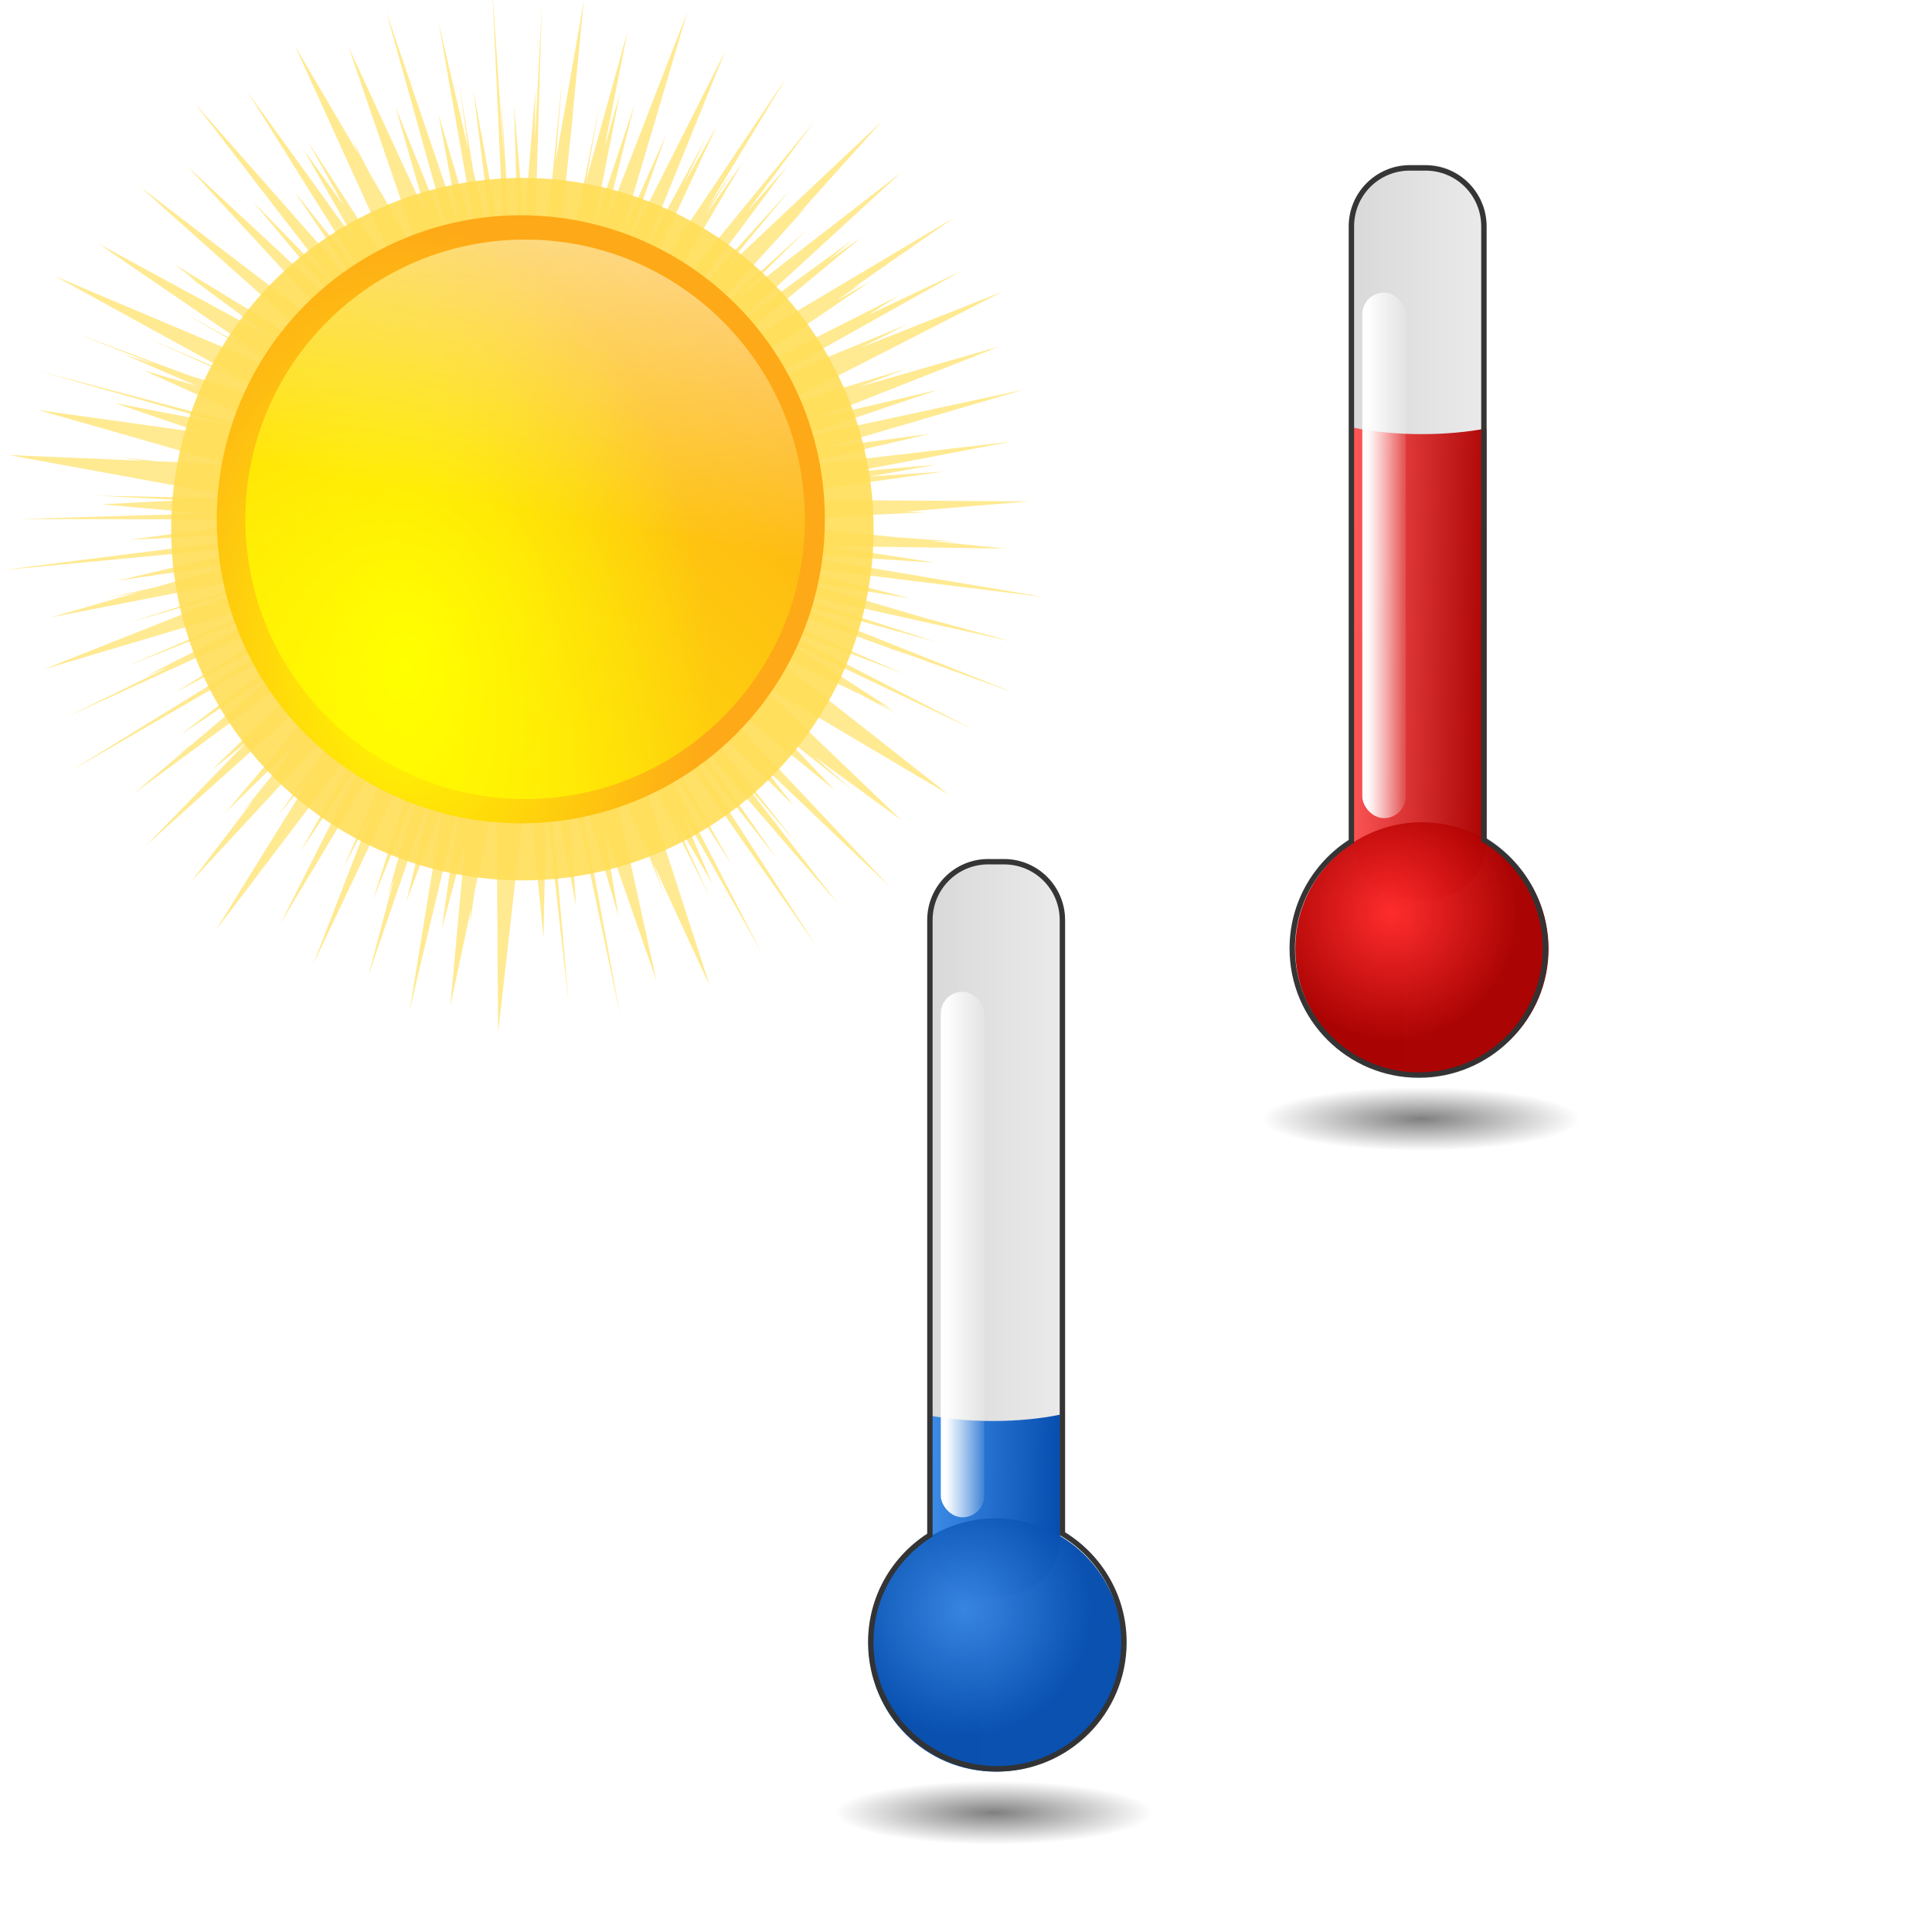 <?xml version="1.0" encoding="UTF-8" standalone="no"?>
<!-- Created with Inkscape (http://www.inkscape.org/) -->

<svg
   xmlns:dc="http://purl.org/dc/elements/1.1/"
   xmlns:cc="http://creativecommons.org/ns#"
   xmlns:rdf="http://www.w3.org/1999/02/22-rdf-syntax-ns#"
   xmlns:svg="http://www.w3.org/2000/svg"
   xmlns="http://www.w3.org/2000/svg"
   xmlns:xlink="http://www.w3.org/1999/xlink"
   xmlns:sodipodi="http://sodipodi.sourceforge.net/DTD/sodipodi-0.dtd"
   xmlns:inkscape="http://www.inkscape.org/namespaces/inkscape"
   id="svg2"
   inkscape:export-filename="/Users/sdoerner/progging/android/Temperature Converter/mdpi.png"
   viewBox="0 0 196 196"
   sodipodi:docname="launcher.svg"
   inkscape:export-xdpi="22.040001"
   version="1.1"
   inkscape:export-ydpi="22.040001"
   inkscape:version="0.91 r13725"
   width="196"
   height="196"
   enable-background="new">
  <defs
     id="defs4">
    <linearGradient
       id="linearGradient9382"
       inkscape:collect="always">
      <stop
         id="stop9384"
         style="stop-color:white"
         offset="0" />
      <stop
         id="stop9386"
         style="stop-color:white;stop-opacity:0"
         offset="1" />
    </linearGradient>
    <filter
       id="filter3868"
       inkscape:collect="always"
       style="color-interpolation-filters:sRGB">
      <feGaussianBlur
         id="feGaussianBlur3870"
         stdDeviation="2.02"
         inkscape:collect="always" />
    </filter>
    <filter
       id="filter3946"
       inkscape:collect="always"
       style="color-interpolation-filters:sRGB">
      <feGaussianBlur
         id="feGaussianBlur3948"
         stdDeviation="0.98"
         inkscape:collect="always" />
    </filter>
    <filter
       id="filter6874"
       inkscape:collect="always"
       style="color-interpolation-filters:sRGB">
      <feGaussianBlur
         id="feGaussianBlur6876"
         stdDeviation="3.03"
         inkscape:collect="always" />
    </filter>
    <filter
       id="filter3398"
       inkscape:menu="Shadows and Glows"
       height="1.8"
       width="1.8"
       y="-0.4"
       x="-0.4"
       inkscape:menu-tooltip="Glow of object's own color at the edges"
       inkscape:label="Glow"
       style="color-interpolation-filters:sRGB">
      <feGaussianBlur
         id="feGaussianBlur3400"
         stdDeviation="10.141"
         result="result7" />
      <feColorMatrix
         id="feColorMatrix3402"
         values="1 0 0 0 0.1 0 1 0 0 0.1 0 0 1 0 0.1 0 0 0 1 -0.5 "
         result="result9" />
      <feColorMatrix
         id="feColorMatrix3404"
         values="10 0 0 0 0 0 10 0 0 0 0 0 10 0 0 0 0 0 5 0 "
         result="result9" />
      <feMerge
         id="feMerge3406">
        <feMergeNode
           id="feMergeNode3408"
           inkscape:collect="always"
           in="result7" />
        <feMergeNode
           id="feMergeNode3410"
           inkscape:collect="always"
           in="result9" />
      </feMerge>
    </filter>
    <mask
       id="mask5152"
       maskUnits="userSpaceOnUse">
      <path
         id="path5154"
         d="m 1413,1835.9 c -0.226,-6.743 9.605,-6.099 -11.5,-28.178 -64.554,-33.083 -295.63,7.233 -314.18,51.21 -9.693,13.808 -4.989,25.32 13.46,34.64 -11.449,15.583 -12.01,42.509 22.936,48.854 -9.598,18.709 -7.362,31.113 20.178,30.038 9.999,26.082 14.682,39.984 47.438,37.228 2.495,28.045 24.509,33.795 34.61,36.276 -4.919,13.669 -24.388,17.019 11.564,35.682 -31.099,13.181 -38.852,29.628 -11.262,40.676 -13.452,7.543 -28.32,23.663 -9.03,38.309 -21.752,19.184 -7.542,29.209 12.37,28.614 1.526,3.711 1.771,9.265 5.797,9.381 -3.637,16.532 22.545,19.085 32.544,17.309 l 4.884,3.943 c 17.873,22.179 20.606,15.358 30.154,21.591 11.863,9.007 6.055,14.792 6.594,21.735 7.475,-6.092 19.462,-7.49 10.656,-30.521 6.198,-7.991 15.151,-15.679 -18.082,-27.991 0.927,-15.282 -18.737,-16.289 -38.434,-17.273 10.31,-12.657 5.148,-24.361 -5.673,-35.718 15.984,-13.192 43.194,-10.118 32.034,-42.716 -0.514,-10.766 62.406,-6.502 47.753,-68.707 12.148,-0.127 53.538,-12.243 20.297,-37.642 13.733,-15.698 48.154,-14.966 29.319,-56.53 5.772,-7.871 41.136,4.116 5.101,-31.811 -1.77,-4.568 56.604,-3.753 3.59,-46.515 23.175,-6.209 45.732,-12.574 16.881,-31.883 z"
         sodipodi:nodetypes="cccccccccccccccccccccccccccc"
         style="fill:#cccccc"
         inkscape:connector-curvature="0" />
    </mask>
    <radialGradient
       id="radialGradient11229"
       gradientUnits="userSpaceOnUse"
       cy="341.26"
       cx="115.06"
       gradientTransform="matrix(0.999,-0.039,0.057,1.467,-19.219,-154.83)"
       r="50.508"
       inkscape:collect="always">
      <stop
         id="stop3876"
         style="stop-color:yellow"
         offset="0" />
      <stop
         id="stop3874"
         style="stop-color:#fea917"
         offset="1" />
    </radialGradient>
    <linearGradient
       id="linearGradient11231"
       y2="268.06"
       gradientUnits="userSpaceOnUse"
       y1="386.07"
       x2="183.11"
       x1="63.077"
       inkscape:collect="always">
      <stop
         id="stop3884"
         style="stop-color:yellow"
         offset="0" />
      <stop
         id="stop3886"
         style="stop-color:yellow;stop-opacity:0"
         offset="1" />
    </linearGradient>
    <linearGradient
       id="linearGradient11667"
       y2="707.41"
       gradientUnits="userSpaceOnUse"
       x2="1236.4"
       y1="707.41"
       x1="1142.7"
       inkscape:collect="always">
      <stop
         id="stop9443"
         style="stop-color:#d0d0d0"
         offset="0" />
      <stop
         id="stop9445"
         style="stop-color:#f2f2f2"
         offset="1" />
    </linearGradient>
    <linearGradient
       id="linearGradient11669"
       y2="711.48"
       gradientUnits="userSpaceOnUse"
       x2="798.3"
       y1="712.36"
       x1="849.13"
       inkscape:collect="always">
      <stop
         id="stop9233"
         style="stop-color:#024bae"
         offset="0" />
      <stop
         id="stop9235"
         style="stop-color:#3e8feb"
         offset="1" />
    </linearGradient>
    <radialGradient
       id="radialGradient11671"
       gradientUnits="userSpaceOnUse"
       cy="806.77"
       cx="1179.9"
       r="39.871"
       inkscape:collect="always">
      <stop
         id="stop9225"
         style="stop-color:#3584e1"
         offset="0" />
      <stop
         id="stop9223"
         style="stop-color:#064eaf"
         offset="1" />
    </radialGradient>
    <linearGradient
       id="linearGradient11673"
       y2="693.08"
       xlink:href="#linearGradient9382"
       gradientUnits="userSpaceOnUse"
       x2="1186.5"
       y1="693.08"
       x1="1170.7"
       inkscape:collect="always" />
    <radialGradient
       id="radialGradient11675"
       gradientUnits="userSpaceOnUse"
       cy="1008.4"
       cx="1070.1"
       gradientTransform="matrix(1,0,0,0.2,0,806.69)"
       r="58.865"
       inkscape:collect="always">
      <stop
         id="stop9469"
         style="stop-color:black"
         offset="0" />
      <stop
         id="stop9471"
         style="stop-color:black;stop-opacity:0"
         offset="1" />
    </radialGradient>
    <linearGradient
       id="linearGradient12536"
       y2="706.17"
       gradientUnits="userSpaceOnUse"
       x2="1480.7"
       y1="706.17"
       x1="1387"
       inkscape:collect="always">
      <stop
         id="stop9459"
         style="stop-color:#d0d0d0"
         offset="0" />
      <stop
         id="stop9461"
         style="stop-color:#f2f2f2"
         offset="1" />
    </linearGradient>
    <linearGradient
       id="linearGradient12538"
       y2="711.48"
       gradientUnits="userSpaceOnUse"
       x2="798.3"
       gradientTransform="translate(610.33,-19.625)"
       y1="712.36"
       x1="849.13"
       inkscape:collect="always">
      <stop
         id="stop9335"
         style="stop-color:#a00"
         offset="0" />
      <stop
         id="stop9337"
         style="stop-color:#f55"
         offset="1" />
    </linearGradient>
    <radialGradient
       id="radialGradient12540"
       gradientUnits="userSpaceOnUse"
       cy="806.77"
       cx="1179.9"
       r="39.871"
       inkscape:collect="always">
      <stop
         id="stop9329"
         style="stop-color:#ff2a2a"
         offset="0" />
      <stop
         id="stop9331"
         style="stop-color:#a00"
         offset="1" />
    </radialGradient>
    <linearGradient
       id="linearGradient12542"
       y2="693.08"
       xlink:href="#linearGradient9382"
       gradientUnits="userSpaceOnUse"
       x2="1186.5"
       gradientTransform="translate(244,-2)"
       y1="693.08"
       x1="1170.7"
       inkscape:collect="always" />
    <radialGradient
       id="radialGradient3934"
       xlink:href="#radialGradient11675"
       gradientUnits="userSpaceOnUse"
       cy="1008.4"
       cx="1070.1"
       gradientTransform="matrix(1,0,0,0.2,0,806.69)"
       r="58.865"
       inkscape:collect="always" />
    <radialGradient
       inkscape:collect="always"
       xlink:href="#radialGradient11229"
       id="radialGradient3905"
       gradientUnits="userSpaceOnUse"
       gradientTransform="matrix(0.999,-0.039,0.057,1.467,-19.219,-154.83)"
       cx="115.06"
       cy="341.26"
       r="50.508" />
    <linearGradient
       inkscape:collect="always"
       xlink:href="#linearGradient11231"
       id="linearGradient3907"
       gradientUnits="userSpaceOnUse"
       x1="63.077"
       y1="386.07"
       x2="183.11"
       y2="268.06" />
    <linearGradient
       inkscape:collect="always"
       xlink:href="#linearGradient9382"
       id="linearGradient3909"
       gradientUnits="userSpaceOnUse"
       x1="142.85"
       y1="208.28"
       x2="124.3"
       y2="313.87" />
    <radialGradient
       inkscape:collect="always"
       xlink:href="#radialGradient11675"
       id="radialGradient3939"
       gradientUnits="userSpaceOnUse"
       gradientTransform="matrix(1,0,0,0.2,0,806.69)"
       cx="1070.1"
       cy="1008.4"
       r="58.865" />
  </defs>
  <sodipodi:namedview
     id="base"
     bordercolor="#666666"
     inkscape:pageshadow="2"
     inkscape:window-y="0"
     pagecolor="#ffffff"
     inkscape:showpageshadow="false"
     inkscape:window-width="1440"
     inkscape:window-maximized="1"
     inkscape:window-x="0"
     showgrid="false"
     borderopacity="1.0"
     inkscape:current-layer="layer1"
     inkscape:window-height="851"
     inkscape:cy="68.046038"
     inkscape:document-units="px"
     inkscape:cx="327.0274"
     inkscape:zoom="0.95413124"
     borderlayer="true"
     inkscape:pageopacity="0.0"
     inkscape:snap-global="false"
     fit-margin-top="0"
     fit-margin-left="0"
     fit-margin-right="0"
     fit-margin-bottom="0">
    <inkscape:grid
       id="grid4222"
       originy="25.676px"
       enabled="true"
       originx="11.444px"
       visible="true"
       snapvisiblegridlinesonly="true"
       type="xygrid"
       empspacing="5" />
  </sodipodi:namedview>
  <g
     id="layer1"
     inkscape:label="Ebene 1"
     inkscape:groupmode="layer"
     transform="translate(11.443,-882.063)"
     style="opacity:1">
    <g
       id="sunny"
       transform="translate(-58.692,620.46)"
       style="">
      <rect
         id="rect6132"
         style="color:#000000;opacity:0;stroke-width:6.8"
         height="110"
         width="110"
         y="259.12"
         x="44.348" />
      <g
         id="g6878"
         transform="matrix(0.783,0,0,0.783,23.469,125.7)"
         style="">
        <path
           id="path4040"
           style="color:#000000;opacity:0.8;fill:#ffdd55;filter:url(#filter3946)"
           inkscape:connector-curvature="0"
           transform="matrix(0.692,0,0,0.692,6.747,-72.605)"
           d="m 126.25,352.5 2.406,52.281 -5.91,-32.28 4.156,32.812 -4.188,-17.781 -2.625,-16.219 1.719,12.344 -5.562,-23.719 7.594,43.031 -7.594,-25.844 3.969,21.312 -13.781,-40.562 12.281,44 -10.531,-26.125 5.938,20.625 -14.719,-31.812 13.906,40.594 -9.938,-16.938 -3.406,-6.562 1.344,3.031 -11.906,-20.281 21.281,46.781 -0.969,-1.344 -18,-27.719 6.782,12.1 -7.5,-10.44 10.19,17.84 -20.69,-28.65 22.31,35.59 -13.56,-16.97 13.75,20.22 -32.406,-36.75 26.812,34.75 -15.844,-16.281 17.656,21.188 -29.938,-27.812 32.5,35.25 -12.5,-9.375 -28.938,-22.094 37.375,33.375 -31.031,-18.906 4.188,3.156 -1.531,-0.938 10.375,7.688 4.812,3.656 -31.938,-17.344 31.062,21.25 -15.5,-8.5 18.75,10.719 2.156,1.469 -44.625,-18.875 34.469,18.938 -17,-7.281 20.594,9.25 7.625,4.188 -20.906,-6.625 -21.406,-7.969 15.719,6.156 -5.875,-1.875 13.25,5.75 -9.812,-2.875 27.377,12.41 -2.094,-0.41 -45.219,-11.97 36.062,10.219 -21.531,-4.125 16.375,5.594 -30.812,-4.31 15.688,4.469 -0.625,-0.094 0.719,0.125 19.75,5.656 -13.594,-0.562 -7.156,-0.844 5,0.75 -25.25,-1.062 43.188,7.906 -3.125,0.156 -23.781,-0.469 16.469,0.844 -15.406,0.781 19.219,1.719 -34.312,1.031 46.938,0.094 0.938,0.094 -27.438,3.688 32.625,-1.531 -30.347,3.91 -4.344,0.53 -21.906,2.81 50.469,-4.812 -28.812,6.75 22.719,-3.281 -15.656,4.531 -9.5,2.125 6.312,-1.219 -16.312,4.719 45.28,-8.81 -30.375,9.69 22.187,-6.41 -38.531,15.28 46.219,-13.75 -30.625,13.16 33.094,-13.16 -29.5,15 4.344,-1.75 -19.188,9.406 31.188,-14.219 13.156,-5.312 -24,14.938 30.062,-15.938 -49.812,30.719 48.312,-28 -27.625,21.156 19.625,-13 -17.469,14.812 -3.125,2.344 2.125,-1.5 -9.938,8.406 41.25,-30.344 -26.692,25.97 6.625,-5.312 -18.656,19.188 32.031,-28.719 7.656,-6.812 -24.969,29.5 13.625,-13.28 -4.25,5.531 -6.031,7.469 1.844,-2 -11.688,15.312 31.25,-33.781 -1.031,1.656 -13.75,19.531 6.656,-8.16 -18.5,29.844 29.625,-39.031 -13.75,24.25 12.469,-18.625 -16.188,32.094 22.406,-37.344 3,-4.844 -13.594,31.719 5.219,-10.094 -10.938,28.25 22.375,-47.156 -11.156,35.062 8.469,-21.125 -1.125,4.281 -4.594,16.094 1.219,-3.312 -4.844,18.281 12.656,-36.875 -5.5,22.938 6.938,-18.594 -6.344,38.938 9.438,-39.625 -3.406,24.406 4.406,-16.562 -2.812,30.938 3.844,-18.062 -0.219,3.094 0.906,-6.375 4.094,-19.25 0.312,45.688 5.438,-48.25 3.062,30.406 0.5,-25.156 4.188,37.25 -3.969,-46.062 5.375,28.062 -1.875,-27.406 10.219,48.219 -8.781,-47.5 8.406,28.656 -2.688,-16.125 9.781,28.188 -8.688,-39.562 6.688,14.531 3.469,9 -2.031,-5.906 10.562,22.938 -14.625,-45.25 2.219,3.844 12.312,24.562 -7.125,-15.594 7.656,13.219 -6.188,-14.438 15.375,27.25 -21.125,-40.844 15.594,24.562 -21.094,-37.594 36.875,52.656 -26.125,-40.344 18.719,23.969 -17.25,-24.75 28.72,33.26 -19.19,-24.79 11.31,13.35 -22.81,-28.97 22.375,22 -5.875,-7.531 24.062,22.906 -35.75,-37.938 -1.688,-2.188 26.938,21.844 -9.781,-10.344 13.031,10.312 -7.031,-6.188 16.312,11.906 -27.43,-26.28 36.219,21.438 -34.75,-27.344 18.438,8.719 7.219,3.875 -4.312,-2.5 2.844,1.344 -20.156,-13.031 35.438,16.844 -41,-21.156 27.969,10.719 -38.188,-16.594 -3.844,-2.5 25.438,9.188 17.25,6.312 -2.094,-0.844 22.062,7.969 -44.781,-17.844 30.188,8.312 -32.188,-10.406 46.344,10.312 -15.906,-4.281 -24.938,-7.344 21.781,3.562 -25,-6.406 50.281,6.188 -49.656,-8.344 29.031,1.875 -19.938,-3.094 33.188,0.469 -14.03,-1.44 4.688,0.125 -11.469,-0.844 -24.562,-2.562 19.062,-1.562 11.5,-0.5 -4.062,-0.125 23.281,-1.938 -53.188,-0.344 37.125,-5.219 -13.781,0.906 12.312,-2.188 -15.594,1.344 29.625,-5.656 -42.594,4.938 27.438,-6.406 -19.344,2.562 36.938,-10.844 -43.812,9.438 27.906,-9.438 -22.406,5.25 33.906,-13.375 -26.281,7.562 8.812,-3.375 -24.969,7.531 42.969,-21.969 -26.562,10.5 8.844,-4.406 -28.844,11.844 0.344,-0.219 38.312,-21.469 -17.188,8.094 5.5,-3.5 -25.125,12.719 -9.25,4.344 29.156,-19.781 -6.375,3.594 4.844,-3.344 -2,1.188 19.25,-13.406 -45.688,27.188 28.312,-23.5 -6.281,4.375 4.719,-3.969 -22.531,16.406 31.5,-28.906 -31.219,24.156 13.5,-13.406 -22.25,20.219 22.219,-24.531 -1.406,1.312 15.656,-17.438 -30,28.281 12.68,-15.32 -21.12,23.28 20.62,-27.74 -7.5,8.53 12.59,-16.91 -29.97,36.59 -1.406,1.594 18,-30.594 -6.96,9.91 4.94,-8.06 -4.78,7.06 15.09,-24.94 -29,43.375 15.844,-34.125 -6.25,11.031 4.312,-8.906 -11.91,21.9 15.47,-38.09 -18.75,37.188 7.688,-21.594 -8.594,19.438 12.531,-42.312 -15.719,40.562 5.812,-23.219 -7.719,23.281 5.062,-25.594 -2.938,10.312 4.344,-21.844 -7.812,28.125 2.594,-14.594 -3.75,18.844 -4.656,16.781 2.156,-22.062 1.25,-11.875 -0.125,0.75 2.125,-21.562 -5.281,30.062 1.219,-15.438 -2,19.969 -3.281,18.594 0,-2 1.469,-50.406 -1.29,25.34 0.062,-9.25 -2.062,25.188 -1.906,-22.562 0.969,34.062 -0.562,7.031 -0.188,-1 -2.62,-41.47 0.44,10.91 -2.19,-32.41 z" />
        <circle
           id="path3970"
           style="color:#000000;opacity:0.94;fill:#ffdd55;filter:url(#filter6874)"
           transform="matrix(0.901,0,0,0.901,-22.996,-43.462)"
           cx="134.35"
           cy="316.971"
           r="50.508" />
        <g
           id="g4042"
           transform="matrix(0.78,0,0,0.78,-4.924,-110.75)"
           style="">
          <circle
             id="path3060"
             style="color:#000000;fill:url(#radialGradient3905)"
             transform="translate(-2.587,133.8)"
             cx="134.35"
             cy="316.971"
             r="50.508" />
          <circle
             id="path3062"
             style="color:#000000;fill:url(#linearGradient3907);filter:url(#filter3868)"
             transform="matrix(0.92,0,0,0.92,8.875,159.16)"
             cx="134.35"
             cy="316.971"
             r="50.508" />
          <circle
             id="path3890"
             style="color:#000000;fill:url(#linearGradient3909)"
             transform="matrix(0.92,0,0,0.92,8.875,159.16)"
             cx="134.35"
             cy="316.971"
             r="50.508" />
        </g>
      </g>
    </g>
    <g
       id="cold"
       transform="translate(-142.538,219.047)"
       style="">
      <rect
         id="rect9627"
         style="color:#000000;opacity:0;stroke-width:6.8"
         height="110"
         width="110"
         y="742.53"
         x="215.66" />
      <g
         id="g9527"
         transform="matrix(0.274,0,0,0.274,-93.661,602.62)"
         style="">
        <g
           id="g9475"
           style="">
          <path
             id="rect9214"
             style="color:#000000;opacity:0.985;fill:url(#linearGradient11667)"
             inkscape:connector-curvature="0"
             d="m 1186.2,539.47 c -11.987,0 -21.625,9.669 -21.625,21.656 l 0,227.5 c 0,0.052 -4e-4,0.104 0,0.156 -13.168,8.3 -21.906,22.972 -21.906,39.688 0,25.892 20.983,46.875 46.875,46.875 25.892,0 46.875,-20.983 46.875,-46.875 0,-17.082 -9.13,-32.024 -22.781,-40.219 l 0,-227.12 c 0,-11.987 -9.638,-21.656 -21.625,-21.656 l -5.812,0 z" />
          <g
             id="g9287"
             transform="translate(364.54,-8.763)"
             style="">
            <path
               id="rect9210"
               style="color:#000000;opacity:0.985;fill:url(#linearGradient11669)"
               inkscape:connector-curvature="0"
               d="m 848.25,752.97 c -7.064,1.461 -15.663,2.344 -24.969,2.344 -8.918,0 -17.201,-0.805 -24.094,-2.156 l 0,45.094 c 0,11.987 9.638,21.656 21.625,21.656 l 5.812,0 c 11.987,0 21.625,-9.669 21.625,-21.656 l 0,-45.281 z" />
            <circle
               id="path9212"
               style="color:#000000;opacity:0.985;fill:url(#radialGradient11671)"
               transform="matrix(1.176,0,0,1.176,-574.57,-123.66)"
               cx="1189.57"
               cy="817.953"
               r="39.871" />
          </g>
          <path
             id="path9219"
             d="m 1186.2,538.47 c -12.525,0 -22.625,10.133 -22.625,22.656 l 0,227.16 c -13.174,8.531 -21.906,23.332 -21.906,40.188 0,26.432 21.443,47.875 47.875,47.875 26.432,0 47.875,-21.443 47.875,-47.875 0,-17.221 -9.126,-32.284 -22.781,-40.719 l 0,-226.62 c 0,-12.523 -10.1,-22.656 -22.625,-22.656 l -5.812,0 z m 0,2 5.812,0 c 11.45,0 20.625,9.205 20.625,20.656 l 0,227.68 0.5,0.281 c 13.36,8.02 22.281,22.65 22.281,39.375 0,25.352 -20.523,45.875 -45.875,45.875 -25.352,0 -45.875,-20.523 -45.875,-45.875 0,-16.367 8.55,-30.72 21.438,-38.844 l 0.469,-0.281 0,-0.562 c -4e-4,-0.042 0,-0.099 0,-0.156 l 0,-227.5 c 0,-11.451 9.175,-20.656 20.625,-20.656 z"
             style="color:#000000;text-indent:0;text-transform:none;block-progression:tb;opacity:0.985;fill:#333333"
             inkscape:connector-curvature="0" />
          <rect
             id="rect9355"
             style="color:#000000;opacity:0.985;fill:url(#linearGradient11673)"
             ry="8.055"
             height="194.57"
             width="16.11"
             y="587.64"
             x="1168.6" />
        </g>
        <ellipse
           id="path9465"
           style="color:#000000;opacity:0.5;fill:url(#radialGradient3939)"
           transform="translate(118.21,-116.77)"
           cx="1070.108"
           cy="1008.368"
           rx="58.865"
           ry="11.773" />
      </g>
    </g>
    <g
       id="hot"
       transform="translate(-471.633,144.634)"
       style="">
      <rect
         id="rect9631"
         style="color:#000000;opacity:0;stroke-width:6.8"
         height="110"
         width="110"
         y="744.53"
         x="588.04" />
      <g
         id="g9507"
         transform="matrix(0.274,0,0,0.274,211.34,606.65)"
         style="">
        <g
           id="g9491"
           style="">
          <path
             id="path9349"
             style="color:#000000;opacity:0.985;fill:url(#linearGradient12536)"
             inkscape:connector-curvature="0"
             d="m 1430.5,538.23 c -11.987,0 -21.625,9.669 -21.625,21.656 l 0,227.5 c 0,0.052 -4e-4,0.104 0,0.156 -13.168,8.3 -21.906,22.972 -21.906,39.688 0,25.892 20.983,46.875 46.875,46.875 25.892,0 46.875,-20.983 46.875,-46.875 0,-17.082 -9.13,-32.024 -22.781,-40.219 l 0,-227.12 c 0,-11.987 -9.638,-21.656 -21.625,-21.656 l -5.812,0 z" />
          <g
             id="g9345"
             transform="translate(0,10)"
             style="">
            <path
               id="rect9247"
               style="color:#000000;opacity:0.985;fill:url(#linearGradient12538)"
               inkscape:connector-curvature="0"
               d="m 1409.5,625.66 0,152.97 c 0,11.987 9.669,21.656 21.656,21.656 l 5.781,0 c 11.987,0 21.656,-9.669 21.656,-21.656 l 0,-152.72 c -6.869,1.337 -15.103,2.125 -23.969,2.125 -9.375,0 -18.031,-0.894 -25.125,-2.375 z" />
            <circle
               id="path9249"
               style="color:#000000;opacity:0.985;fill:url(#radialGradient12540)"
               transform="matrix(1.176,0,0,1.176,35.756,-143.29)"
               cx="1189.57"
               cy="817.953"
               r="39.871" />
          </g>
          <path
             id="path9353"
             d="m 1430.2,538.47 c -12.525,0 -22.625,10.133 -22.625,22.656 l 0,227.16 c -13.174,8.531 -21.906,23.332 -21.906,40.188 0,26.432 21.443,47.875 47.875,47.875 26.432,0 47.875,-21.443 47.875,-47.875 0,-17.221 -9.126,-32.284 -22.781,-40.719 l 0,-226.62 c 0,-12.523 -10.1,-22.656 -22.625,-22.656 l -5.812,0 z m 0,2 5.812,0 c 11.45,0 20.625,9.205 20.625,20.656 l 0,227.68 0.5,0.281 c 13.36,8.02 22.281,22.65 22.281,39.375 0,25.352 -20.523,45.875 -45.875,45.875 -25.352,0 -45.875,-20.523 -45.875,-45.875 0,-16.367 8.55,-30.72 21.438,-38.844 l 0.469,-0.281 0,-0.562 c -4e-4,-0.042 0,-0.099 0,-0.156 l 0,-227.5 c 0,-11.451 9.175,-20.656 20.625,-20.656 z"
             style="color:#000000;text-indent:0;text-transform:none;block-progression:tb;opacity:0.985;fill:#333333"
             inkscape:connector-curvature="0" />
          <rect
             id="rect9394"
             style="color:#000000;opacity:0.985;fill:url(#linearGradient12542)"
             ry="8.055"
             height="194.57"
             width="16.11"
             y="585.64"
             x="1412.6" />
        </g>
        <ellipse
           id="path9503"
           style="color:#000000;opacity:0.5;fill:url(#radialGradient3934)"
           transform="translate(364.21,-116.77)"
           cx="1070.108"
           cy="1008.368"
           rx="58.865"
           ry="11.773" />
      </g>
    </g>
  </g>
</svg>
